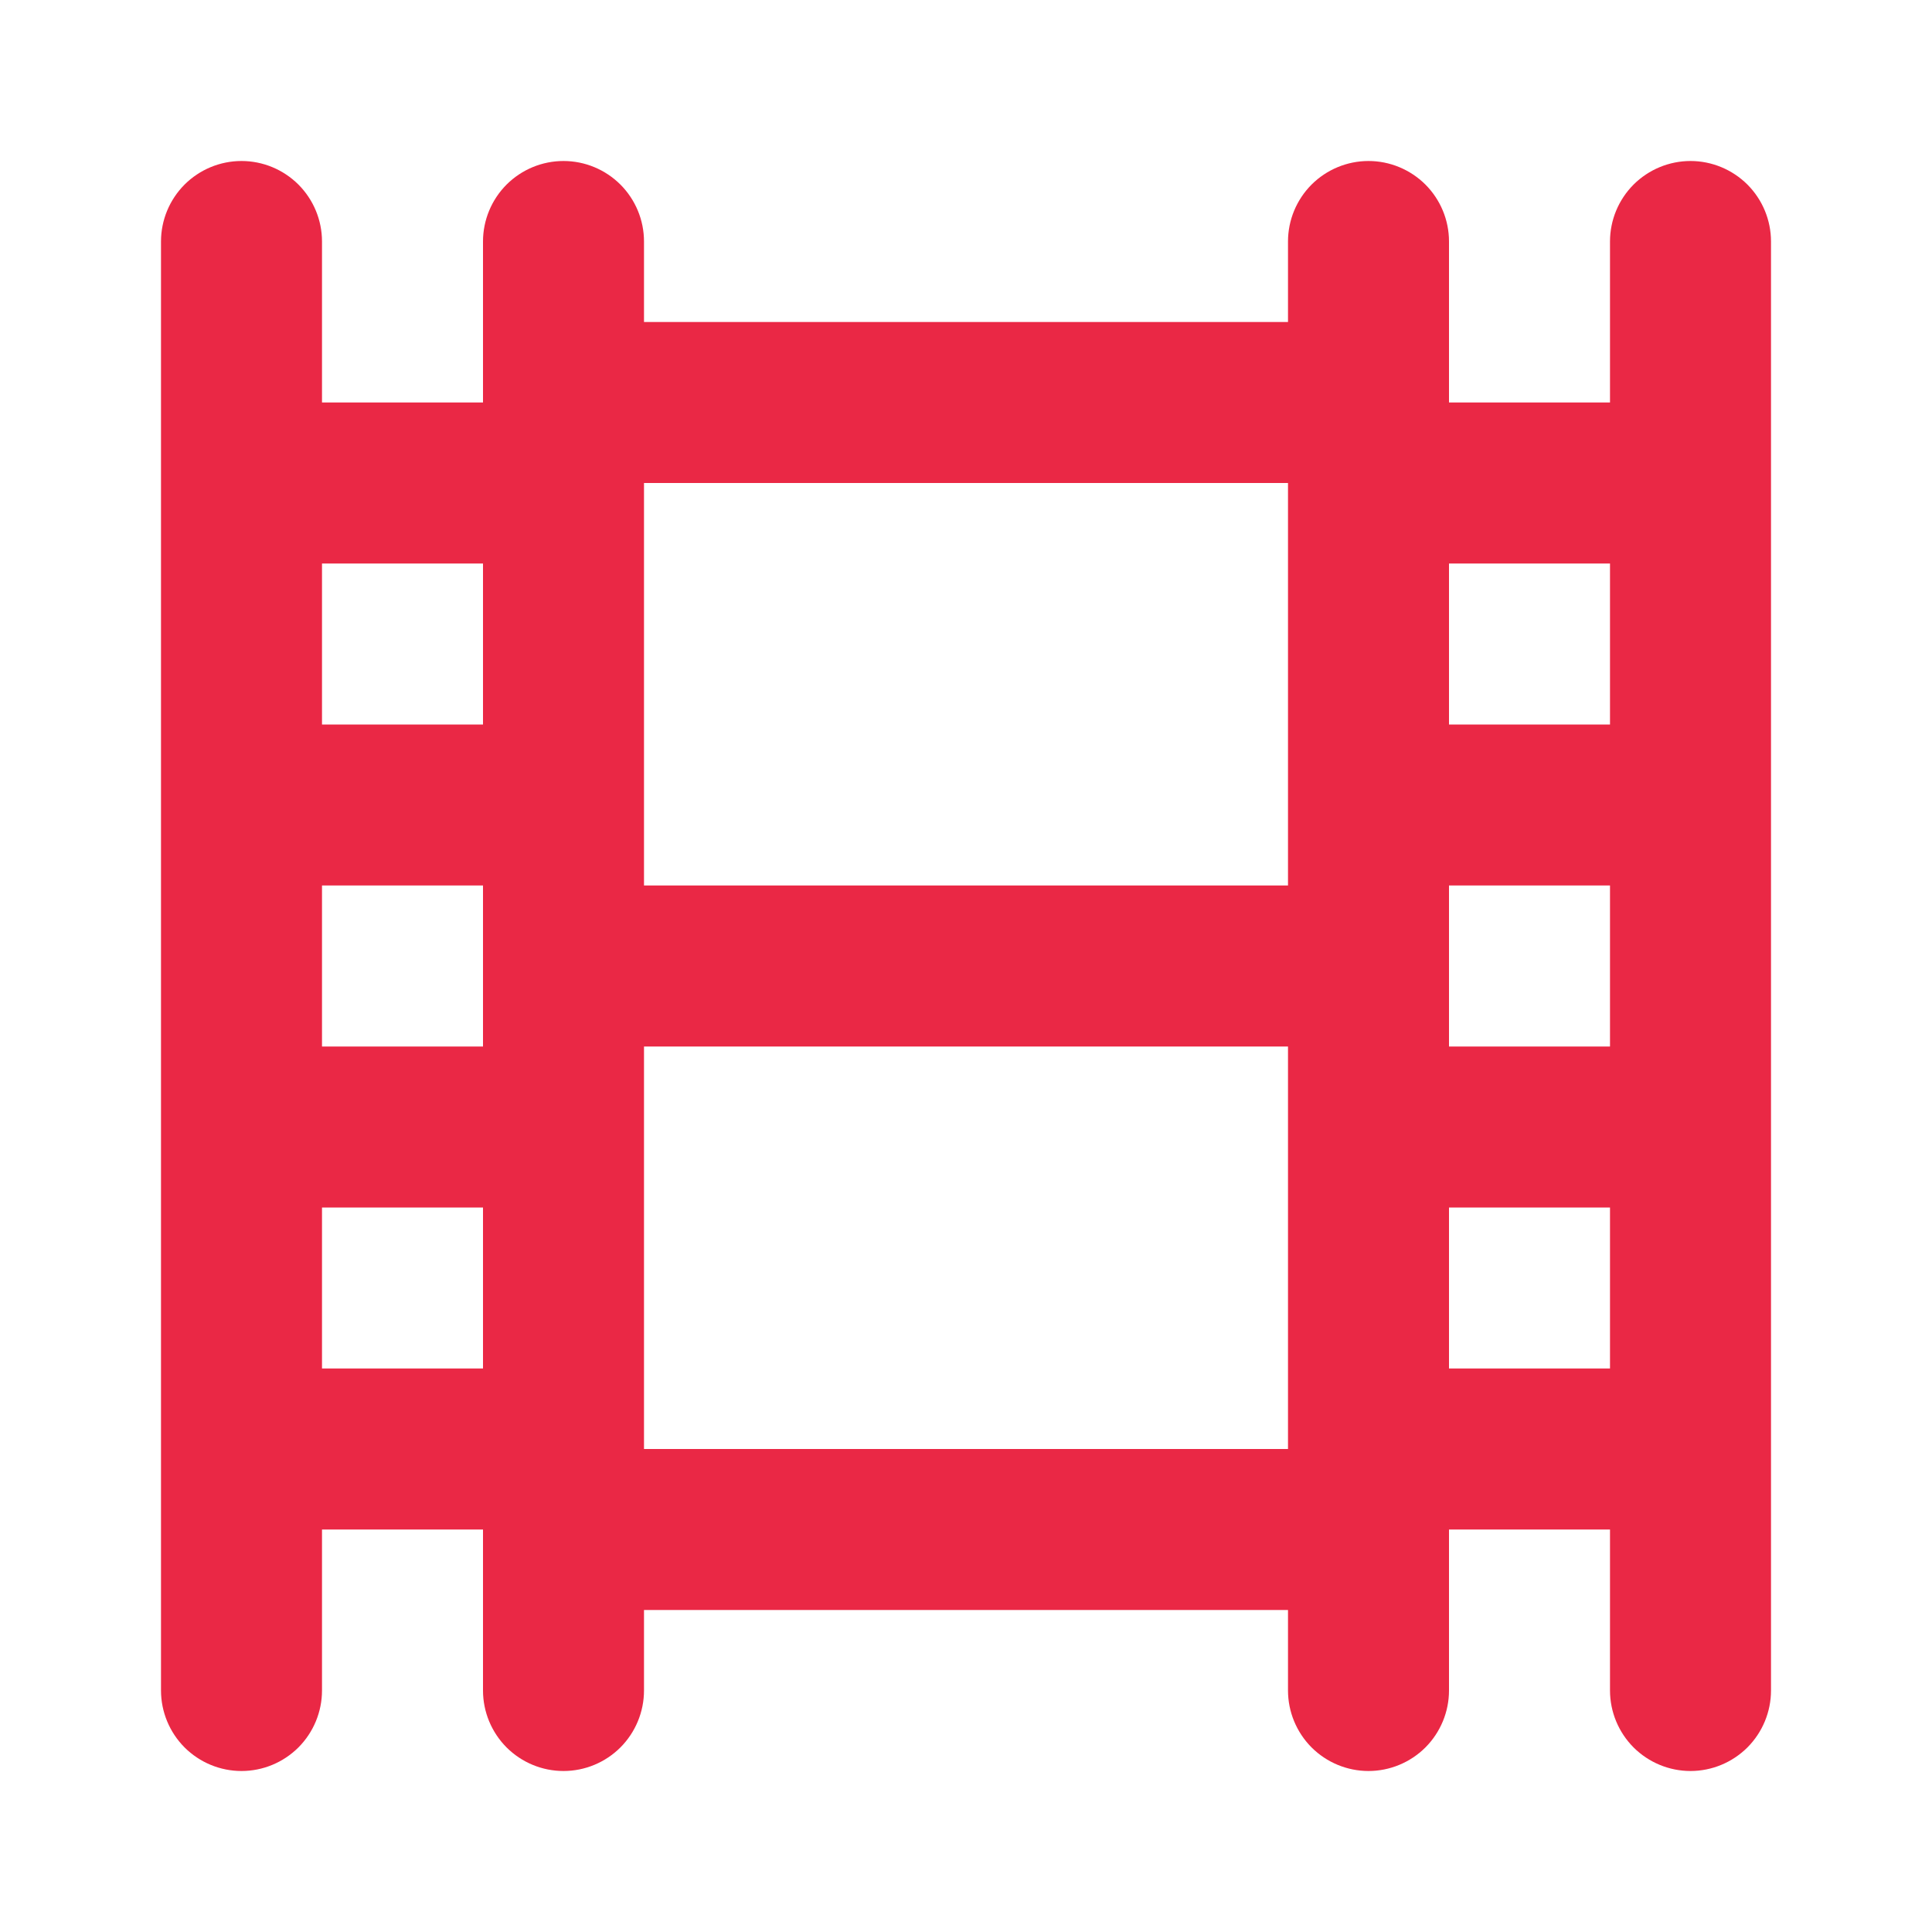 <svg width="30" height="30" viewBox="0 0 30 30" fill="none" xmlns="http://www.w3.org/2000/svg">
<path d="M26.25 2.5C25.919 2.5 25.601 2.632 25.366 2.866C25.132 3.101 25 3.418 25 3.75V6.25H22.5V3.75C22.5 3.418 22.368 3.101 22.134 2.866C21.899 2.632 21.581 2.5 21.25 2.5C20.919 2.5 20.601 2.632 20.366 2.866C20.132 3.101 20 3.418 20 3.75V5H10V3.75C10 3.418 9.868 3.101 9.634 2.866C9.399 2.632 9.082 2.5 8.75 2.5C8.418 2.5 8.101 2.632 7.866 2.866C7.632 3.101 7.5 3.418 7.5 3.75V6.25H5V3.75C5 3.418 4.868 3.101 4.634 2.866C4.399 2.632 4.082 2.5 3.75 2.5C3.418 2.5 3.101 2.632 2.866 2.866C2.632 3.101 2.5 3.418 2.5 3.75V26.25C2.5 26.581 2.632 26.899 2.866 27.134C3.101 27.368 3.418 27.5 3.75 27.5C4.082 27.5 4.399 27.368 4.634 27.134C4.868 26.899 5 26.581 5 26.25V23.75H7.5V26.25C7.5 26.581 7.632 26.899 7.866 27.134C8.101 27.368 8.418 27.5 8.75 27.5C9.082 27.5 9.399 27.368 9.634 27.134C9.868 26.899 10 26.581 10 26.25V25H20V26.25C20 26.581 20.132 26.899 20.366 27.134C20.601 27.368 20.919 27.5 21.25 27.5C21.581 27.5 21.899 27.368 22.134 27.134C22.368 26.899 22.5 26.581 22.5 26.25V23.75H25V26.25C25 26.581 25.132 26.899 25.366 27.134C25.601 27.368 25.919 27.5 26.25 27.5C26.581 27.5 26.899 27.368 27.134 27.134C27.368 26.899 27.5 26.581 27.5 26.25V3.75C27.5 3.418 27.368 3.101 27.134 2.866C26.899 2.632 26.581 2.5 26.25 2.5ZM7.5 21.25H5V18.75H7.5V21.25ZM7.5 16.25H5V13.75H7.5V16.25ZM7.5 11.25H5V8.75H7.5V11.25ZM20 22.5H10V16.25H20V22.5ZM20 13.75H10V7.5H20V13.75ZM25 21.25H22.5V18.75H25V21.25ZM25 16.25H22.5V13.75H25V16.25ZM25 11.25H22.5V8.75H25V11.25Z" fill="#EA2845"/>
</svg>
